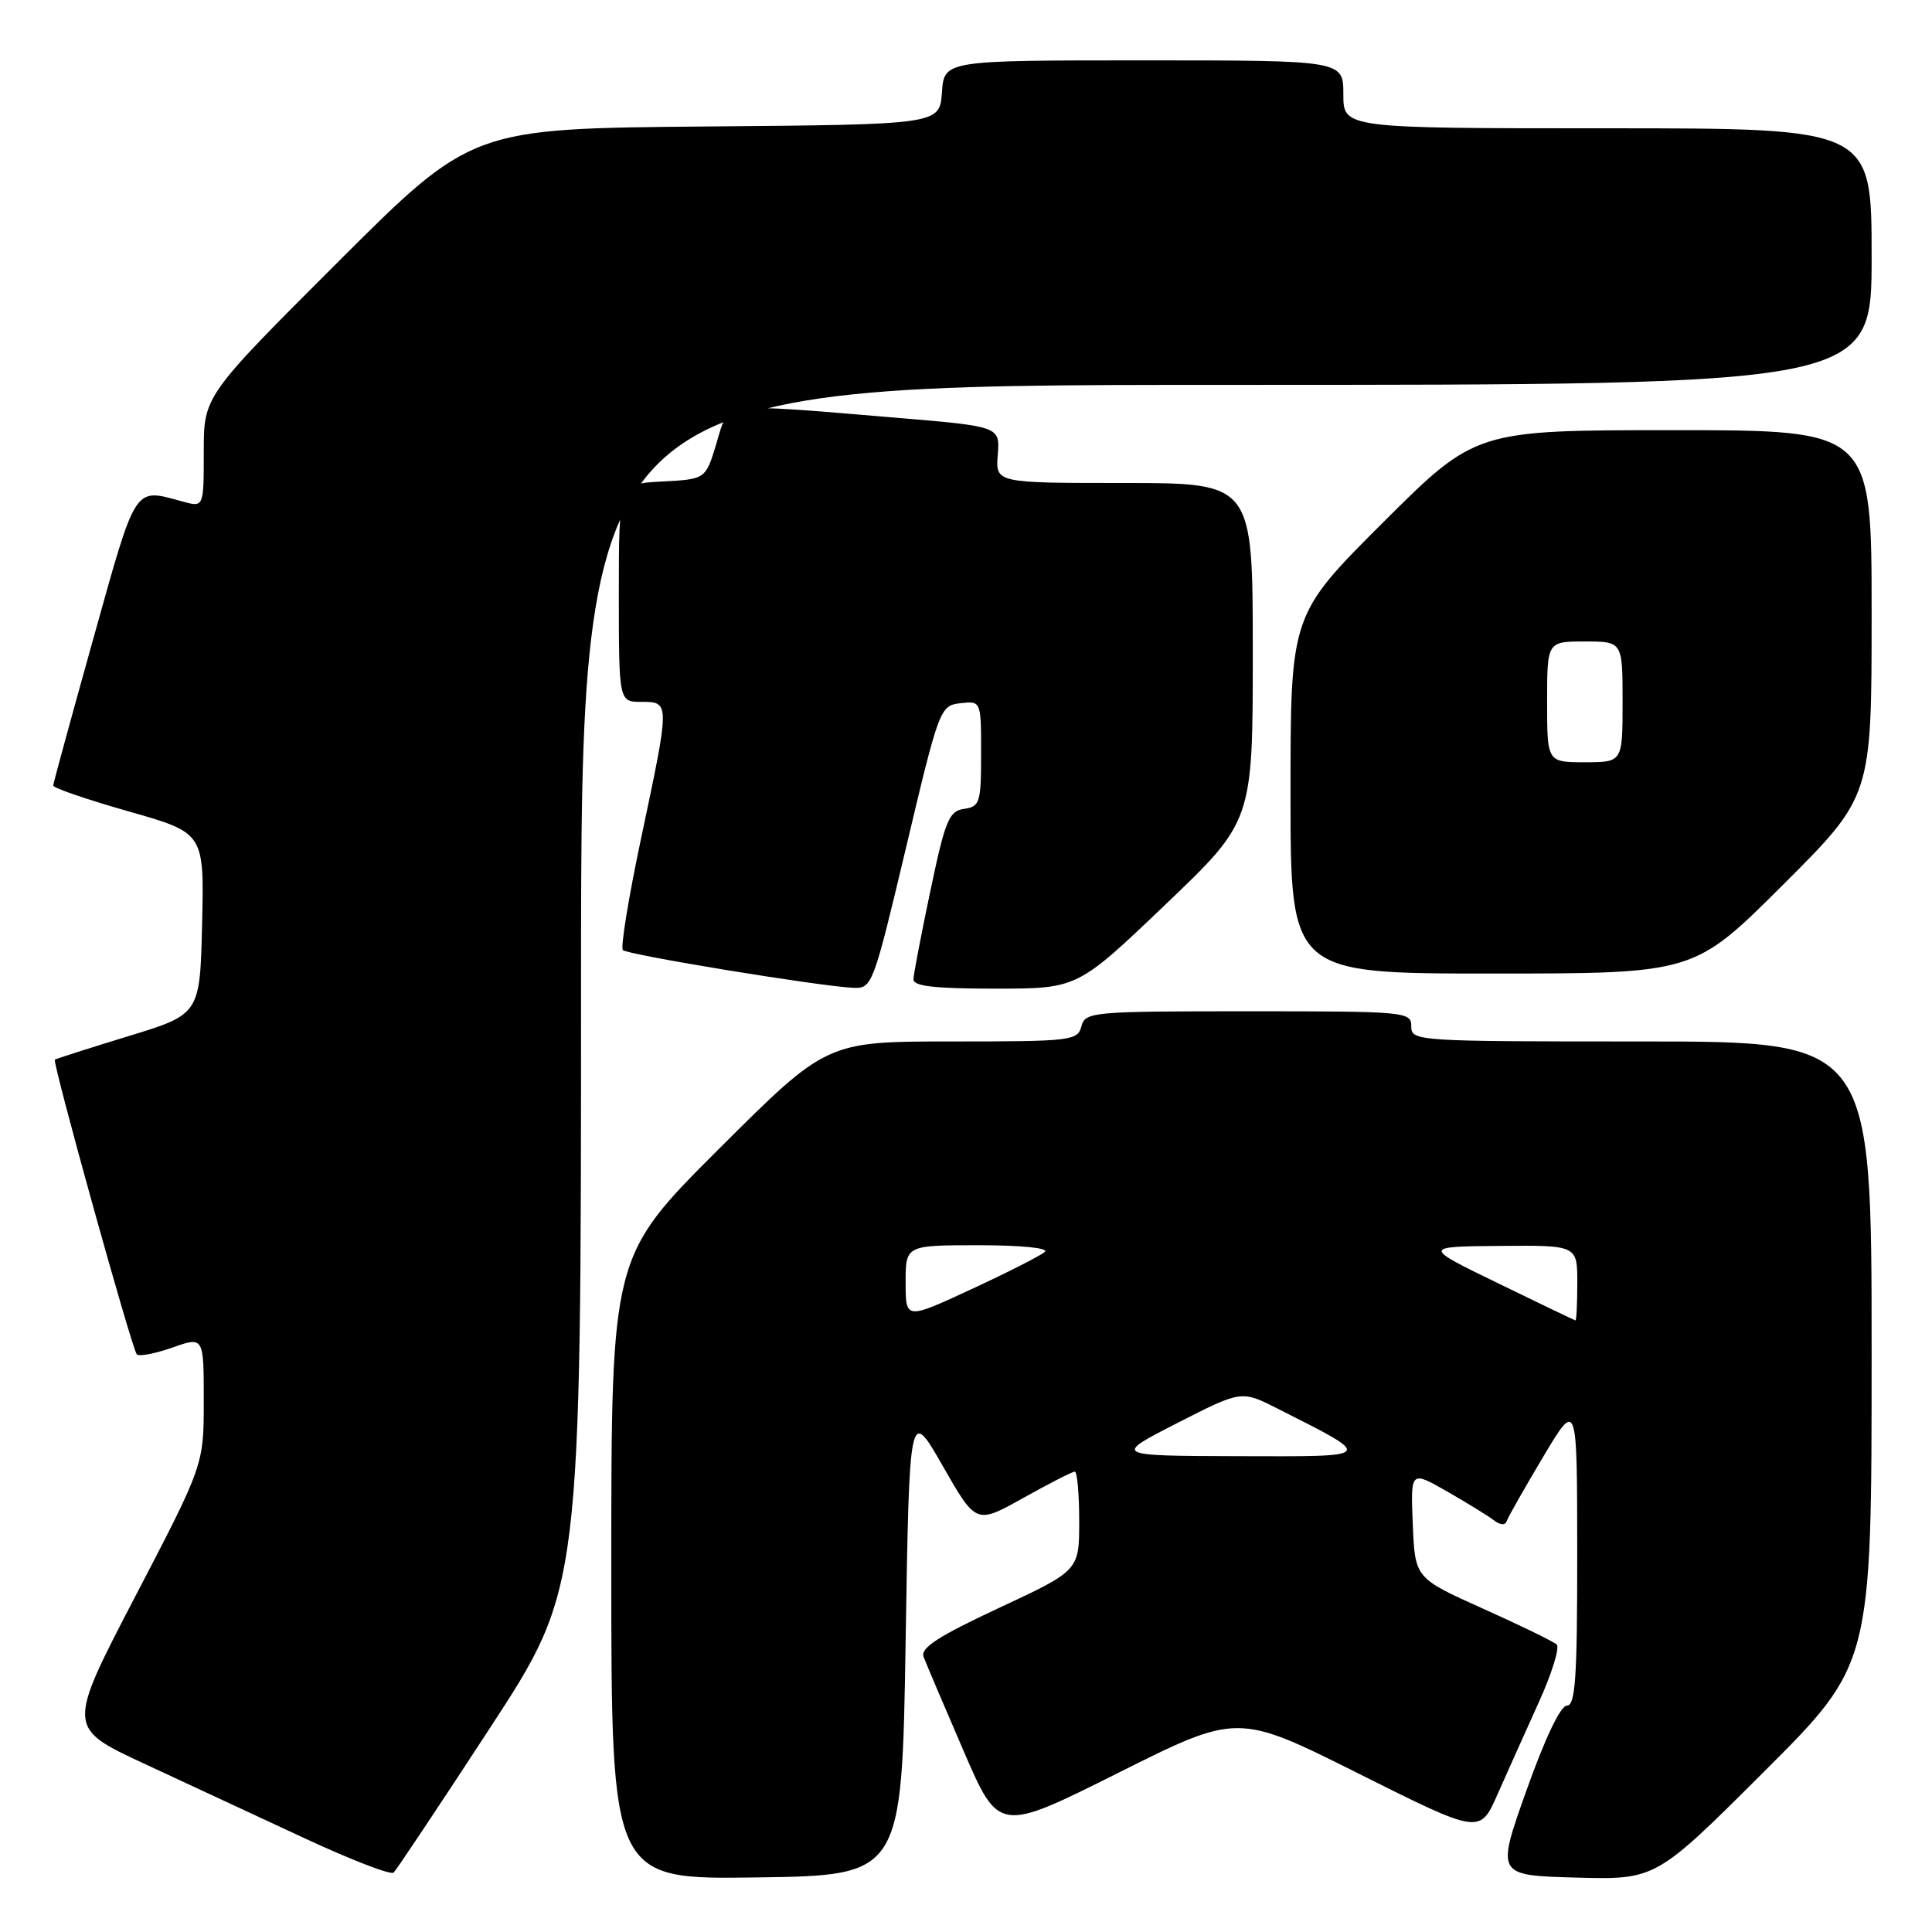 <?xml version="1.0" encoding="UTF-8" standalone="no"?>
<!DOCTYPE svg PUBLIC "-//W3C//DTD SVG 1.1//EN" "http://www.w3.org/Graphics/SVG/1.1/DTD/svg11.dtd" >
<svg xmlns="http://www.w3.org/2000/svg" xmlns:xlink="http://www.w3.org/1999/xlink" version="1.1" viewBox="0 0 256 256">
 <g >
 <path fill="currentColor"
d=" M 64.90 229.00 C 76.99 210.50 76.99 210.50 76.99 130.75 C 77.00 51.00 77.00 51.00 162.50 51.00 C 248.00 51.00 248.00 51.00 248.00 34.00 C 248.00 17.00 248.00 17.00 213.00 17.00 C 178.00 17.00 178.00 17.00 178.00 12.50 C 178.00 8.00 178.00 8.00 151.56 8.00 C 125.11 8.00 125.11 8.00 124.81 12.25 C 124.50 16.50 124.50 16.50 93.50 16.76 C 62.50 17.03 62.50 17.03 44.75 34.75 C 27.00 52.48 27.00 52.48 27.00 59.85 C 27.00 67.22 27.00 67.22 24.25 66.47 C 17.68 64.68 18.14 63.98 12.40 84.50 C 9.48 94.95 7.07 103.76 7.05 104.08 C 7.02 104.40 11.51 105.94 17.03 107.51 C 27.06 110.36 27.06 110.36 26.78 122.38 C 26.50 134.40 26.50 134.40 17.00 137.30 C 11.78 138.90 7.40 140.30 7.27 140.41 C 6.91 140.74 17.50 178.84 18.13 179.46 C 18.44 179.77 20.56 179.36 22.84 178.56 C 27.00 177.09 27.00 177.09 27.00 185.60 C 27.00 194.11 27.00 194.11 17.93 211.52 C 8.86 228.94 8.86 228.94 19.16 233.72 C 24.82 236.35 34.41 240.81 40.47 243.63 C 46.54 246.45 51.80 248.48 52.16 248.13 C 52.52 247.78 58.26 239.18 64.90 229.00 Z  M 120.00 217.51 C 120.50 186.52 120.50 186.52 124.92 194.25 C 129.34 201.98 129.34 201.98 135.58 198.49 C 139.02 196.57 142.09 195.00 142.41 195.00 C 142.74 195.00 143.00 197.95 143.00 201.55 C 143.00 208.10 143.00 208.10 132.39 213.05 C 124.31 216.82 121.93 218.37 122.38 219.54 C 122.70 220.39 125.08 225.98 127.66 231.96 C 132.35 242.83 132.35 242.83 148.18 234.91 C 164.00 226.99 164.00 226.99 180.04 235.02 C 196.09 243.05 196.09 243.05 198.43 237.76 C 199.71 234.86 202.18 229.36 203.90 225.56 C 205.63 221.75 206.69 218.31 206.27 217.91 C 205.85 217.51 201.45 215.37 196.50 213.15 C 187.50 209.11 187.50 209.11 187.20 201.99 C 186.91 194.86 186.91 194.86 191.70 197.60 C 194.34 199.11 197.14 200.83 197.91 201.42 C 198.83 202.12 199.45 202.15 199.67 201.50 C 199.87 200.95 202.04 197.12 204.50 193.00 C 208.98 185.50 208.98 185.50 208.99 205.75 C 209.00 222.24 208.75 226.00 207.63 226.00 C 206.78 226.00 204.72 230.33 202.26 237.25 C 198.26 248.50 198.26 248.50 208.83 248.79 C 219.40 249.07 219.40 249.07 233.70 234.80 C 248.00 220.53 248.00 220.53 248.00 179.26 C 248.00 138.00 248.00 138.00 217.50 138.00 C 187.67 138.00 187.00 137.96 187.00 136.00 C 187.00 134.06 186.33 134.00 165.41 134.00 C 144.65 134.00 143.79 134.08 143.29 136.00 C 142.79 137.90 141.93 138.00 126.15 138.00 C 109.53 138.00 109.53 138.00 95.26 152.24 C 81.00 166.47 81.00 166.47 81.00 207.76 C 81.00 249.04 81.00 249.04 100.25 248.77 C 119.50 248.50 119.50 248.50 120.00 217.51 Z  M 120.07 112.25 C 124.44 93.82 124.57 93.49 127.26 93.18 C 130.00 92.87 130.00 92.87 130.00 99.86 C 130.00 106.36 129.84 106.88 127.75 107.18 C 125.75 107.46 125.25 108.67 123.29 118.00 C 122.07 123.78 121.06 129.06 121.04 129.75 C 121.01 130.68 123.82 131.00 131.88 131.00 C 142.76 131.00 142.76 131.00 154.38 119.90 C 166.00 108.81 166.00 108.81 166.00 86.40 C 166.00 64.00 166.00 64.00 148.96 64.00 C 131.91 64.00 131.91 64.00 132.21 60.25 C 132.50 56.50 132.50 56.50 118.50 55.33 C 95.22 53.39 96.60 53.19 94.93 58.75 C 93.50 63.50 93.50 63.50 87.75 63.80 C 82.00 64.10 82.00 64.10 82.00 78.55 C 82.00 93.00 82.00 93.00 85.00 93.00 C 88.78 93.00 88.78 92.99 84.97 110.98 C 83.30 118.84 82.21 125.55 82.53 125.89 C 83.15 126.52 108.58 130.69 113.06 130.89 C 115.56 131.00 115.70 130.63 120.07 112.25 Z  M 236.23 117.27 C 248.00 105.53 248.00 105.53 248.00 81.27 C 248.00 57.00 248.00 57.00 221.76 57.00 C 195.53 57.00 195.53 57.00 183.26 69.23 C 171.00 81.47 171.00 81.47 171.00 105.23 C 171.00 129.00 171.00 129.00 197.73 129.00 C 224.47 129.00 224.47 129.00 236.23 117.27 Z  M 156.00 188.56 C 164.50 184.22 164.50 184.22 169.27 186.64 C 182.23 193.20 182.40 193.00 164.00 192.95 C 147.50 192.90 147.50 192.90 156.00 188.56 Z  M 120.00 169.94 C 120.00 165.00 120.00 165.00 129.70 165.00 C 135.33 165.00 139.00 165.37 138.45 165.88 C 137.93 166.36 133.56 168.58 128.75 170.81 C 120.00 174.87 120.00 174.87 120.00 169.94 Z  M 198.50 170.04 C 188.50 165.18 188.50 165.18 198.75 165.09 C 209.00 165.00 209.00 165.00 209.00 170.00 C 209.00 172.75 208.89 174.98 208.75 174.96 C 208.61 174.93 204.00 172.72 198.50 170.04 Z  M 205.00 93.00 C 205.00 85.00 205.00 85.00 210.00 85.00 C 215.00 85.00 215.00 85.00 215.00 93.00 C 215.00 101.00 215.00 101.00 210.00 101.00 C 205.00 101.00 205.00 101.00 205.00 93.00 Z "/>
</g>
</svg>